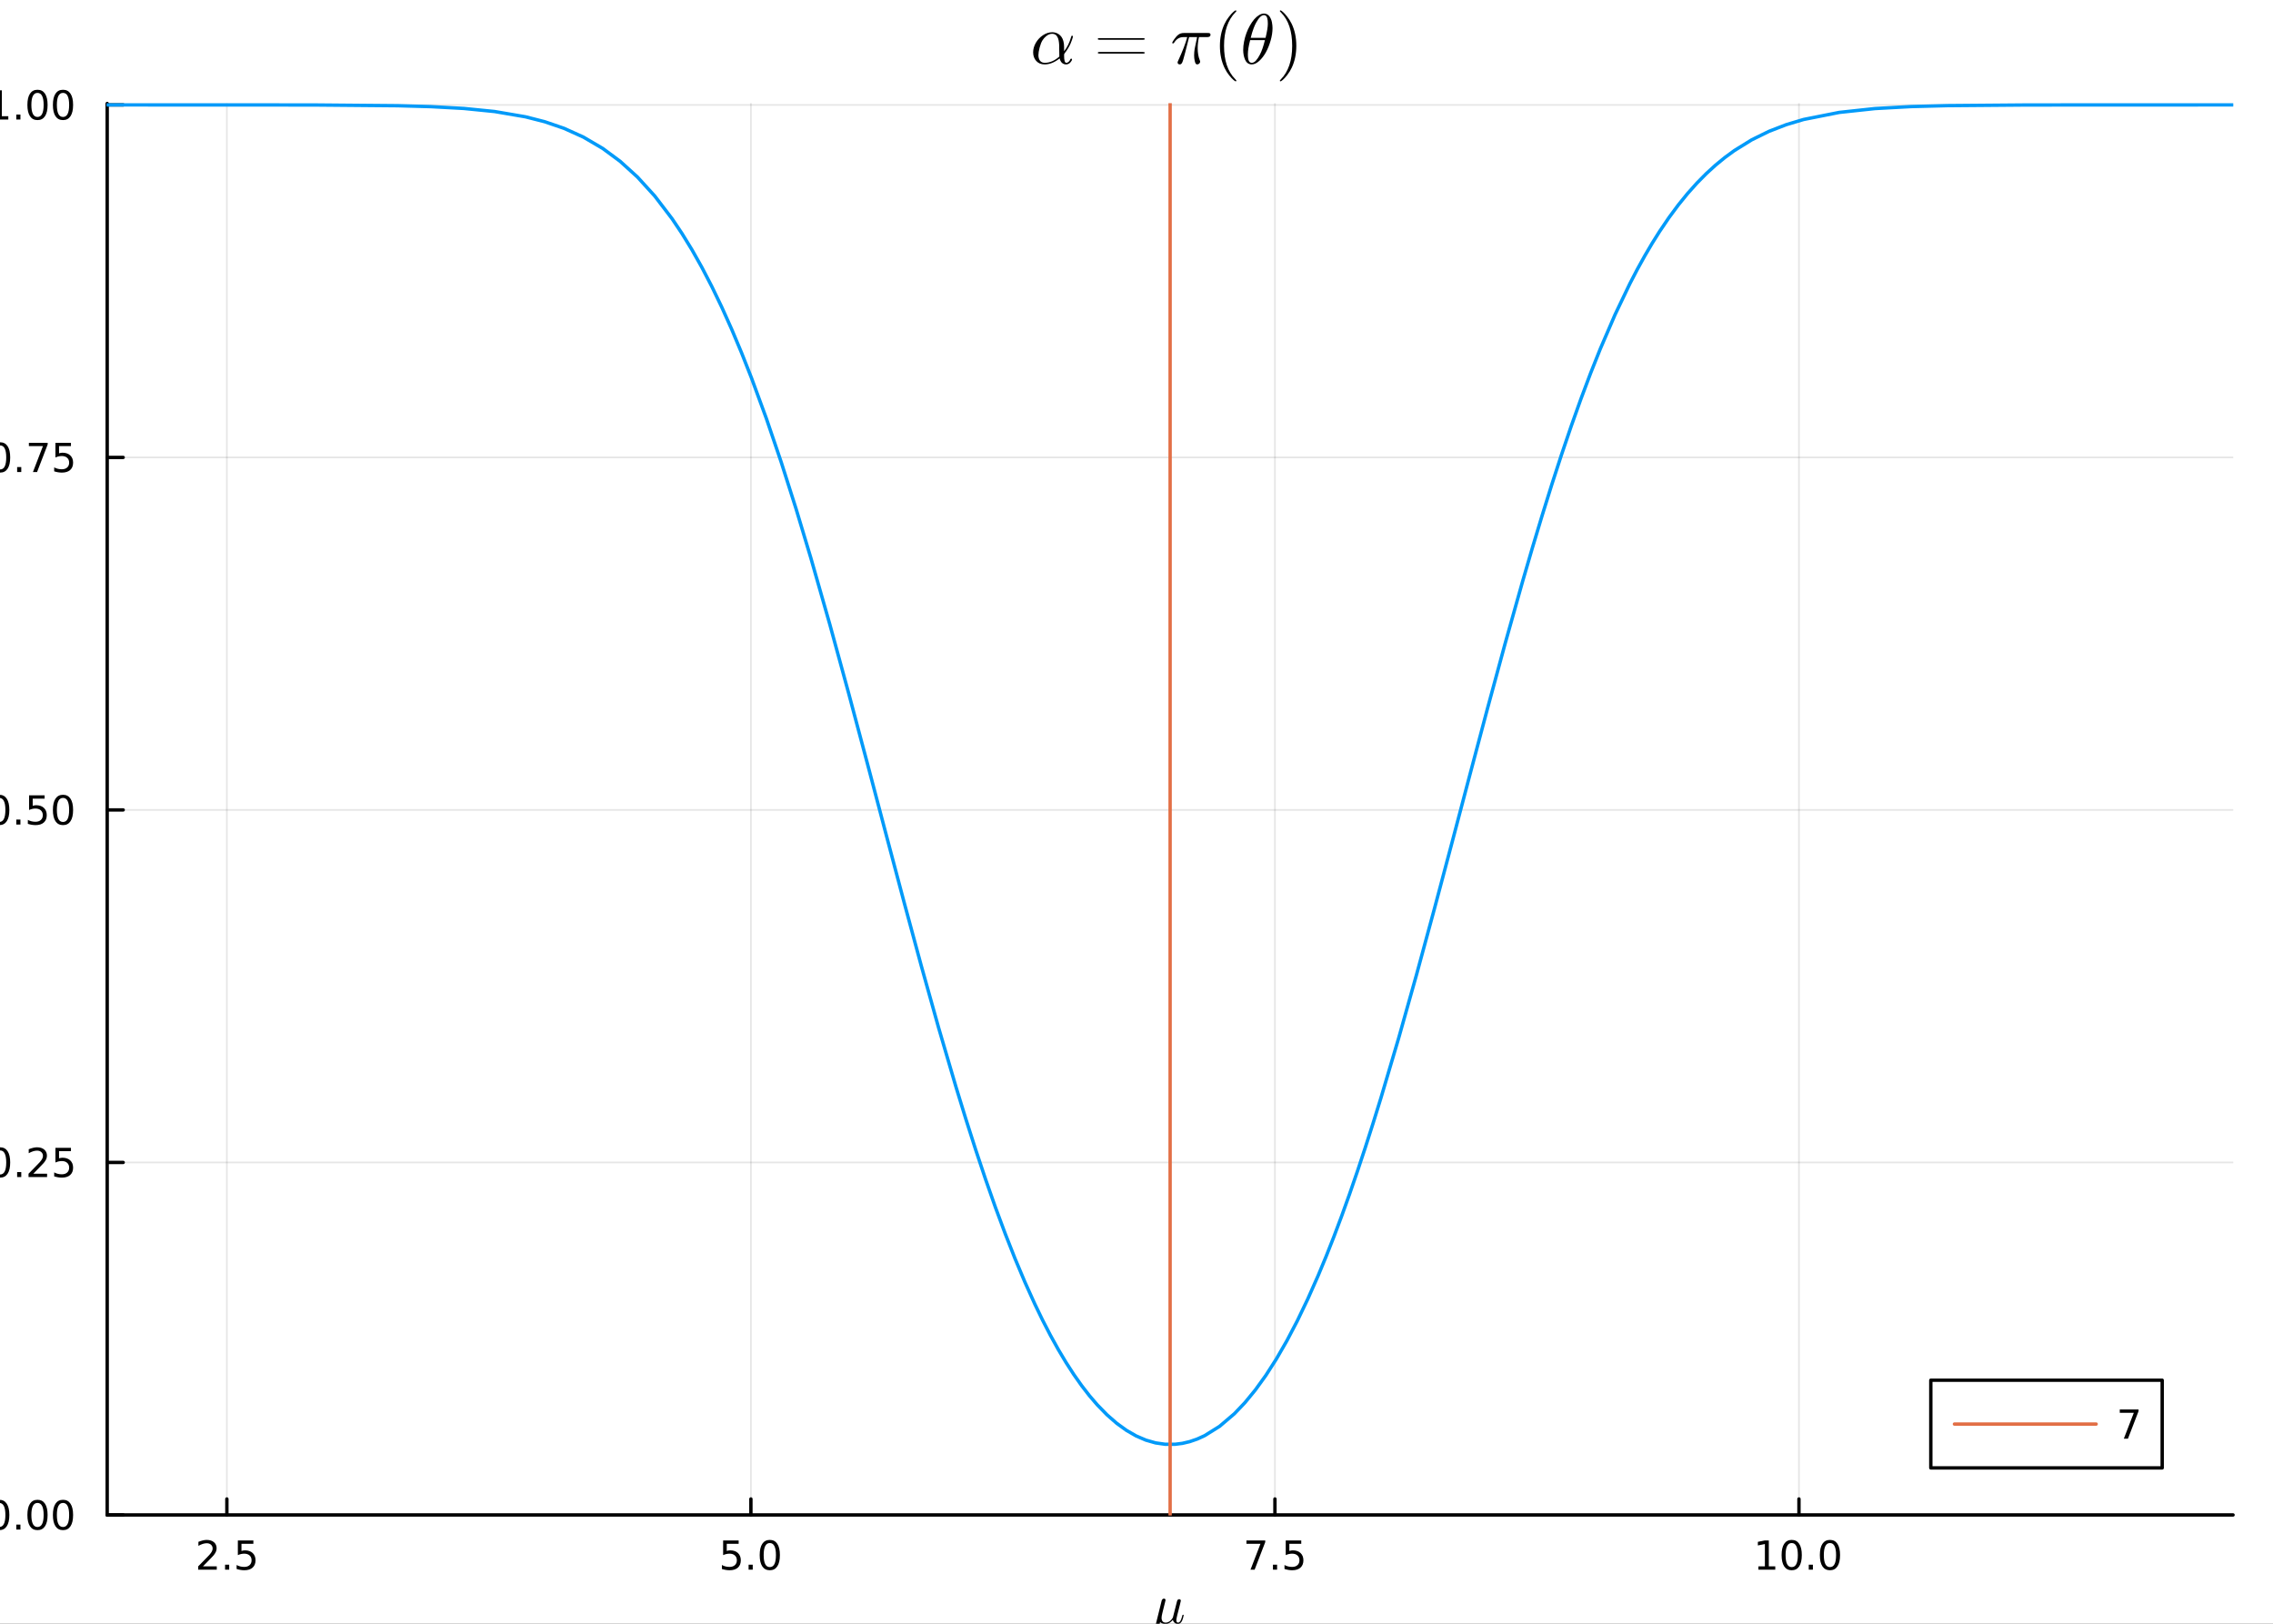 <?xml version="1.0" encoding="utf-8"?>
<svg xmlns="http://www.w3.org/2000/svg" xmlns:xlink="http://www.w3.org/1999/xlink" width="672" height="480" viewBox="0 0 2688 1920">
<rect x="0" y="0" width="2688" height="1920" fill="#333333" stroke="none"/>
<defs>
  <clipPath id="clip580">
    <rect x="0" y="0" width="2688" height="1920"/>
  </clipPath>
</defs>
<path clip-path="url(#clip580)" d="M0 1920 L2688 1920 L2688 0 L0 0  Z" fill="#ffffff" fill-rule="evenodd" fill-opacity="1"/>
<defs>
  <clipPath id="clip581">
    <rect x="537" y="0" width="1883" height="1883"/>
  </clipPath>
</defs>
<path clip-path="url(#clip580)" d="M126.77 1791.36 L2640.76 1791.36 L2640.76 122.38 L126.77 122.38  Z" fill="#ffffff" fill-rule="evenodd" fill-opacity="1"/>
<defs>
  <clipPath id="clip582">
    <rect x="126" y="122" width="2515" height="1670"/>
  </clipPath>
</defs>
<polyline clip-path="url(#clip582)" style="stroke:#000000; stroke-linecap:round; stroke-linejoin:round; stroke-width:2; stroke-opacity:0.1; fill:none" points="268.293,1791.36 268.293,122.38 "/>
<polyline clip-path="url(#clip582)" style="stroke:#000000; stroke-linecap:round; stroke-linejoin:round; stroke-width:2; stroke-opacity:0.1; fill:none" points="887.998,1791.36 887.998,122.38 "/>
<polyline clip-path="url(#clip582)" style="stroke:#000000; stroke-linecap:round; stroke-linejoin:round; stroke-width:2; stroke-opacity:0.1; fill:none" points="1507.7,1791.36 1507.7,122.38 "/>
<polyline clip-path="url(#clip582)" style="stroke:#000000; stroke-linecap:round; stroke-linejoin:round; stroke-width:2; stroke-opacity:0.1; fill:none" points="2127.41,1791.36 2127.41,122.38 "/>
<polyline clip-path="url(#clip582)" style="stroke:#000000; stroke-linecap:round; stroke-linejoin:round; stroke-width:2; stroke-opacity:0.1; fill:none" points="126.77,1791.36 2640.76,1791.36 "/>
<polyline clip-path="url(#clip582)" style="stroke:#000000; stroke-linecap:round; stroke-linejoin:round; stroke-width:2; stroke-opacity:0.1; fill:none" points="126.77,1374.53 2640.76,1374.53 "/>
<polyline clip-path="url(#clip582)" style="stroke:#000000; stroke-linecap:round; stroke-linejoin:round; stroke-width:2; stroke-opacity:0.1; fill:none" points="126.77,957.703 2640.76,957.703 "/>
<polyline clip-path="url(#clip582)" style="stroke:#000000; stroke-linecap:round; stroke-linejoin:round; stroke-width:2; stroke-opacity:0.1; fill:none" points="126.77,540.875 2640.76,540.875 "/>
<polyline clip-path="url(#clip582)" style="stroke:#000000; stroke-linecap:round; stroke-linejoin:round; stroke-width:2; stroke-opacity:0.1; fill:none" points="126.77,124.047 2640.76,124.047 "/>
<polyline clip-path="url(#clip580)" style="stroke:#000000; stroke-linecap:round; stroke-linejoin:round; stroke-width:4; stroke-opacity:1; fill:none" points="126.77,1791.36 2640.76,1791.36 "/>
<polyline clip-path="url(#clip580)" style="stroke:#000000; stroke-linecap:round; stroke-linejoin:round; stroke-width:4; stroke-opacity:1; fill:none" points="268.293,1791.36 268.293,1772.46 "/>
<polyline clip-path="url(#clip580)" style="stroke:#000000; stroke-linecap:round; stroke-linejoin:round; stroke-width:4; stroke-opacity:1; fill:none" points="887.998,1791.36 887.998,1772.46 "/>
<polyline clip-path="url(#clip580)" style="stroke:#000000; stroke-linecap:round; stroke-linejoin:round; stroke-width:4; stroke-opacity:1; fill:none" points="1507.7,1791.36 1507.7,1772.46 "/>
<polyline clip-path="url(#clip580)" style="stroke:#000000; stroke-linecap:round; stroke-linejoin:round; stroke-width:4; stroke-opacity:1; fill:none" points="2127.41,1791.36 2127.41,1772.46 "/>
<path clip-path="url(#clip580)" d="M240.029 1852.13 L256.348 1852.13 L256.348 1856.06 L234.404 1856.06 L234.404 1852.13 Q237.066 1849.37 241.649 1844.74 Q246.256 1840.09 247.436 1838.75 Q249.682 1836.23 250.561 1834.49 Q251.464 1832.73 251.464 1831.04 Q251.464 1828.29 249.519 1826.55 Q247.598 1824.81 244.496 1824.81 Q242.297 1824.81 239.844 1825.58 Q237.413 1826.34 234.635 1827.89 L234.635 1823.17 Q237.459 1822.04 239.913 1821.46 Q242.367 1820.88 244.404 1820.88 Q249.774 1820.88 252.969 1823.56 Q256.163 1826.25 256.163 1830.74 Q256.163 1832.87 255.353 1834.79 Q254.566 1836.69 252.459 1839.28 Q251.881 1839.95 248.779 1843.17 Q245.677 1846.36 240.029 1852.13 Z" fill="#000000" fill-rule="nonzero" fill-opacity="1" /><path clip-path="url(#clip580)" d="M266.163 1850.18 L271.047 1850.18 L271.047 1856.06 L266.163 1856.06 L266.163 1850.18 Z" fill="#000000" fill-rule="nonzero" fill-opacity="1" /><path clip-path="url(#clip580)" d="M281.279 1821.5 L299.635 1821.5 L299.635 1825.44 L285.561 1825.44 L285.561 1833.91 Q286.579 1833.56 287.598 1833.4 Q288.616 1833.22 289.635 1833.22 Q295.422 1833.22 298.802 1836.39 Q302.181 1839.56 302.181 1844.98 Q302.181 1850.55 298.709 1853.66 Q295.237 1856.74 288.917 1856.74 Q286.741 1856.74 284.473 1856.36 Q282.228 1855.99 279.82 1855.25 L279.82 1850.55 Q281.904 1851.69 284.126 1852.24 Q286.348 1852.8 288.825 1852.8 Q292.829 1852.8 295.167 1850.69 Q297.505 1848.59 297.505 1844.98 Q297.505 1841.36 295.167 1839.26 Q292.829 1837.15 288.825 1837.15 Q286.95 1837.15 285.075 1837.57 Q283.223 1837.99 281.279 1838.86 L281.279 1821.5 Z" fill="#000000" fill-rule="nonzero" fill-opacity="1" /><path clip-path="url(#clip580)" d="M855.163 1821.5 L873.519 1821.5 L873.519 1825.44 L859.445 1825.44 L859.445 1833.91 Q860.464 1833.56 861.482 1833.4 Q862.501 1833.22 863.519 1833.22 Q869.306 1833.22 872.686 1836.39 Q876.066 1839.56 876.066 1844.98 Q876.066 1850.55 872.593 1853.66 Q869.121 1856.74 862.802 1856.74 Q860.626 1856.74 858.357 1856.36 Q856.112 1855.99 853.705 1855.25 L853.705 1850.55 Q855.788 1851.69 858.01 1852.24 Q860.232 1852.8 862.709 1852.8 Q866.714 1852.8 869.052 1850.69 Q871.39 1848.59 871.39 1844.98 Q871.39 1841.36 869.052 1839.26 Q866.714 1837.15 862.709 1837.15 Q860.834 1837.15 858.959 1837.57 Q857.107 1837.99 855.163 1838.86 L855.163 1821.5 Z" fill="#000000" fill-rule="nonzero" fill-opacity="1" /><path clip-path="url(#clip580)" d="M885.278 1850.18 L890.163 1850.18 L890.163 1856.06 L885.278 1856.06 L885.278 1850.18 Z" fill="#000000" fill-rule="nonzero" fill-opacity="1" /><path clip-path="url(#clip580)" d="M910.348 1824.58 Q906.737 1824.58 904.908 1828.15 Q903.102 1831.69 903.102 1838.82 Q903.102 1845.93 904.908 1849.49 Q906.737 1853.03 910.348 1853.03 Q913.982 1853.03 915.788 1849.49 Q917.616 1845.93 917.616 1838.82 Q917.616 1831.69 915.788 1828.15 Q913.982 1824.58 910.348 1824.58 M910.348 1820.88 Q916.158 1820.88 919.213 1825.49 Q922.292 1830.07 922.292 1838.82 Q922.292 1847.55 919.213 1852.15 Q916.158 1856.74 910.348 1856.74 Q904.538 1856.74 901.459 1852.15 Q898.403 1847.55 898.403 1838.82 Q898.403 1830.07 901.459 1825.49 Q904.538 1820.88 910.348 1820.88 Z" fill="#000000" fill-rule="nonzero" fill-opacity="1" /><path clip-path="url(#clip580)" d="M1474.02 1821.5 L1496.25 1821.5 L1496.25 1823.49 L1483.7 1856.06 L1478.82 1856.06 L1490.62 1825.44 L1474.02 1825.44 L1474.02 1821.5 Z" fill="#000000" fill-rule="nonzero" fill-opacity="1" /><path clip-path="url(#clip580)" d="M1505.37 1850.18 L1510.25 1850.18 L1510.25 1856.06 L1505.37 1856.06 L1505.37 1850.18 Z" fill="#000000" fill-rule="nonzero" fill-opacity="1" /><path clip-path="url(#clip580)" d="M1520.48 1821.5 L1538.84 1821.5 L1538.84 1825.44 L1524.76 1825.44 L1524.76 1833.91 Q1525.78 1833.56 1526.8 1833.4 Q1527.82 1833.22 1528.84 1833.22 Q1534.63 1833.22 1538 1836.39 Q1541.38 1839.56 1541.38 1844.98 Q1541.38 1850.55 1537.91 1853.66 Q1534.44 1856.74 1528.12 1856.74 Q1525.94 1856.74 1523.68 1856.36 Q1521.43 1855.99 1519.02 1855.25 L1519.02 1850.55 Q1521.11 1851.69 1523.33 1852.24 Q1525.55 1852.8 1528.03 1852.8 Q1532.03 1852.8 1534.37 1850.69 Q1536.71 1848.59 1536.71 1844.98 Q1536.71 1841.36 1534.37 1839.26 Q1532.03 1837.15 1528.03 1837.15 Q1526.15 1837.15 1524.28 1837.57 Q1522.43 1837.99 1520.48 1838.86 L1520.48 1821.5 Z" fill="#000000" fill-rule="nonzero" fill-opacity="1" /><path clip-path="url(#clip580)" d="M2079.48 1852.13 L2087.12 1852.13 L2087.12 1825.76 L2078.81 1827.43 L2078.81 1823.17 L2087.07 1821.5 L2091.75 1821.5 L2091.75 1852.13 L2099.39 1852.13 L2099.39 1856.06 L2079.48 1856.06 L2079.48 1852.13 Z" fill="#000000" fill-rule="nonzero" fill-opacity="1" /><path clip-path="url(#clip580)" d="M2118.83 1824.58 Q2115.22 1824.58 2113.39 1828.15 Q2111.59 1831.69 2111.59 1838.82 Q2111.59 1845.93 2113.39 1849.49 Q2115.22 1853.03 2118.83 1853.03 Q2122.47 1853.03 2124.27 1849.49 Q2126.1 1845.93 2126.1 1838.82 Q2126.1 1831.69 2124.27 1828.15 Q2122.47 1824.58 2118.83 1824.58 M2118.83 1820.88 Q2124.64 1820.88 2127.7 1825.49 Q2130.78 1830.07 2130.78 1838.82 Q2130.78 1847.55 2127.7 1852.15 Q2124.64 1856.74 2118.83 1856.74 Q2113.02 1856.74 2109.94 1852.15 Q2106.89 1847.55 2106.89 1838.82 Q2106.89 1830.07 2109.94 1825.49 Q2113.02 1820.88 2118.83 1820.88 Z" fill="#000000" fill-rule="nonzero" fill-opacity="1" /><path clip-path="url(#clip580)" d="M2139 1850.18 L2143.88 1850.18 L2143.88 1856.06 L2139 1856.06 L2139 1850.18 Z" fill="#000000" fill-rule="nonzero" fill-opacity="1" /><path clip-path="url(#clip580)" d="M2164.06 1824.58 Q2160.45 1824.58 2158.63 1828.15 Q2156.82 1831.69 2156.82 1838.82 Q2156.82 1845.93 2158.63 1849.49 Q2160.45 1853.03 2164.06 1853.03 Q2167.7 1853.03 2169.5 1849.49 Q2171.33 1845.93 2171.33 1838.82 Q2171.33 1831.69 2169.5 1828.15 Q2167.7 1824.58 2164.06 1824.58 M2164.06 1820.88 Q2169.88 1820.88 2172.93 1825.49 Q2176.01 1830.07 2176.01 1838.82 Q2176.01 1847.55 2172.93 1852.15 Q2169.88 1856.74 2164.06 1856.74 Q2158.25 1856.74 2155.18 1852.15 Q2152.12 1847.55 2152.12 1838.82 Q2152.12 1830.07 2155.18 1825.49 Q2158.25 1820.88 2164.06 1820.88 Z" fill="#000000" fill-rule="nonzero" fill-opacity="1" /><path clip-path="url(#clip580)" d="M1399.83 1909.98 Q1398.99 1914.14 1397.87 1916.52 Q1396.06 1920.16 1392.97 1920.16 Q1390.78 1920.16 1389.11 1918.84 Q1387.46 1917.52 1387.04 1915.33 Q1386.21 1916.33 1385.6 1916.9 Q1385.02 1917.48 1383.86 1918.39 Q1382.73 1919.26 1381.31 1919.71 Q1379.89 1920.16 1378.28 1920.16 Q1374.36 1920.16 1371.88 1918.1 Q1368.53 1931.59 1368.24 1932.27 Q1367.3 1933.65 1365.95 1933.65 Q1365.11 1933.65 1364.6 1933.14 Q1364.08 1932.65 1364.08 1931.88 Q1364.11 1931.62 1364.31 1930.82 L1373.78 1892.65 Q1374.03 1891.62 1374.68 1891.04 Q1375.35 1890.43 1375.74 1890.37 Q1376.13 1890.27 1376.42 1890.27 Q1377.29 1890.27 1377.8 1890.75 Q1378.35 1891.2 1378.35 1892.04 Q1378.35 1892.17 1378.16 1892.91 Q1377.99 1893.62 1377.74 1894.71 Q1377.48 1895.78 1377.35 1896.26 L1374.58 1907.34 Q1373.65 1911.14 1373.65 1912.94 Q1373.65 1915.68 1374.87 1917.19 Q1376.13 1918.68 1378.54 1918.68 Q1380.06 1918.68 1381.47 1918.06 Q1382.89 1917.42 1383.86 1916.55 Q1384.82 1915.68 1385.6 1914.75 Q1386.37 1913.78 1386.72 1913.17 Q1387.08 1912.52 1387.11 1912.36 L1388.82 1905.63 L1391.94 1893.3 Q1392.13 1892.52 1392.49 1892.01 Q1392.87 1891.46 1393.32 1891.27 Q1393.78 1891.08 1394.03 1891.04 Q1394.29 1890.98 1394.52 1890.98 Q1395.32 1890.98 1395.87 1891.46 Q1396.42 1891.95 1396.42 1892.78 Q1396.42 1892.94 1396.22 1893.72 Q1396.06 1894.46 1395.8 1895.55 Q1395.55 1896.62 1395.42 1897.19 Q1394.39 1901.25 1394.29 1901.67 L1392.46 1908.79 Q1392.36 1909.21 1392.04 1910.56 Q1391.75 1911.91 1391.59 1912.62 Q1391.42 1913.3 1391.26 1914.23 Q1391.13 1915.13 1391.13 1915.65 Q1391.13 1918.68 1393.13 1918.68 Q1393.9 1918.68 1394.58 1918.23 Q1395.26 1917.74 1395.71 1917.07 Q1396.19 1916.39 1396.64 1915.23 Q1397.13 1914.04 1397.41 1913.07 Q1397.7 1912.07 1398.12 1910.53 Q1398.28 1909.79 1398.45 1909.56 Q1398.61 1909.34 1399.06 1909.34 Q1399.83 1909.34 1399.83 1909.98 Z" fill="#000000" fill-rule="nonzero" fill-opacity="1" /><polyline clip-path="url(#clip580)" style="stroke:#000000; stroke-linecap:round; stroke-linejoin:round; stroke-width:4; stroke-opacity:1; fill:none" points="126.77,1791.36 126.77,122.38 "/>
<polyline clip-path="url(#clip580)" style="stroke:#000000; stroke-linecap:round; stroke-linejoin:round; stroke-width:4; stroke-opacity:1; fill:none" points="126.77,1791.36 145.668,1791.36 "/>
<polyline clip-path="url(#clip580)" style="stroke:#000000; stroke-linecap:round; stroke-linejoin:round; stroke-width:4; stroke-opacity:1; fill:none" points="126.77,1374.53 145.668,1374.53 "/>
<polyline clip-path="url(#clip580)" style="stroke:#000000; stroke-linecap:round; stroke-linejoin:round; stroke-width:4; stroke-opacity:1; fill:none" points="126.77,957.703 145.668,957.703 "/>
<polyline clip-path="url(#clip580)" style="stroke:#000000; stroke-linecap:round; stroke-linejoin:round; stroke-width:4; stroke-opacity:1; fill:none" points="126.77,540.875 145.668,540.875 "/>
<polyline clip-path="url(#clip580)" style="stroke:#000000; stroke-linecap:round; stroke-linejoin:round; stroke-width:4; stroke-opacity:1; fill:none" points="126.77,124.047 145.668,124.047 "/>
<path clip-path="url(#clip580)" d="M-0.887 1777.16 Q-4.498 1777.16 -6.327 1780.72 Q-8.133 1784.26 -8.133 1791.39 Q-8.133 1798.5 -6.327 1802.07 Q-4.498 1805.61 -0.887 1805.61 Q2.747 1805.61 4.552 1802.07 Q6.381 1798.5 6.381 1791.39 Q6.381 1784.26 4.552 1780.72 Q2.747 1777.16 -0.887 1777.16 M-0.887 1773.45 Q4.923 1773.45 7.978 1778.06 Q11.057 1782.64 11.057 1791.39 Q11.057 1800.12 7.978 1804.73 Q4.923 1809.31 -0.887 1809.31 Q-6.697 1809.31 -9.776 1804.73 Q-12.832 1800.12 -12.832 1791.39 Q-12.832 1782.64 -9.776 1778.06 Q-6.697 1773.45 -0.887 1773.45 Z" fill="#000000" fill-rule="nonzero" fill-opacity="1" /><path clip-path="url(#clip580)" d="M19.275 1802.76 L24.159 1802.76 L24.159 1808.64 L19.275 1808.64 L19.275 1802.76 Z" fill="#000000" fill-rule="nonzero" fill-opacity="1" /><path clip-path="url(#clip580)" d="M44.344 1777.16 Q40.733 1777.16 38.904 1780.72 Q37.099 1784.26 37.099 1791.39 Q37.099 1798.5 38.904 1802.07 Q40.733 1805.61 44.344 1805.61 Q47.978 1805.61 49.784 1802.07 Q51.612 1798.5 51.612 1791.39 Q51.612 1784.26 49.784 1780.72 Q47.978 1777.16 44.344 1777.16 M44.344 1773.45 Q50.154 1773.45 53.21 1778.06 Q56.288 1782.64 56.288 1791.39 Q56.288 1800.12 53.21 1804.73 Q50.154 1809.31 44.344 1809.31 Q38.534 1809.31 35.455 1804.73 Q32.4 1800.12 32.4 1791.39 Q32.4 1782.64 35.455 1778.06 Q38.534 1773.45 44.344 1773.45 Z" fill="#000000" fill-rule="nonzero" fill-opacity="1" /><path clip-path="url(#clip580)" d="M74.506 1777.16 Q70.895 1777.16 69.066 1780.72 Q67.26 1784.26 67.26 1791.39 Q67.26 1798.5 69.066 1802.07 Q70.895 1805.61 74.506 1805.61 Q78.14 1805.61 79.946 1802.07 Q81.774 1798.5 81.774 1791.39 Q81.774 1784.26 79.946 1780.72 Q78.14 1777.16 74.506 1777.16 M74.506 1773.45 Q80.316 1773.45 83.371 1778.06 Q86.45 1782.64 86.45 1791.39 Q86.45 1800.12 83.371 1804.73 Q80.316 1809.31 74.506 1809.31 Q68.696 1809.31 65.617 1804.73 Q62.561 1800.12 62.561 1791.39 Q62.561 1782.64 65.617 1778.06 Q68.696 1773.45 74.506 1773.45 Z" fill="#000000" fill-rule="nonzero" fill-opacity="1" /><path clip-path="url(#clip580)" d="M0.108 1360.33 Q-3.503 1360.33 -5.332 1363.9 Q-7.137 1367.44 -7.137 1374.57 Q-7.137 1381.67 -5.332 1385.24 Q-3.503 1388.78 0.108 1388.78 Q3.742 1388.78 5.548 1385.24 Q7.377 1381.67 7.377 1374.57 Q7.377 1367.44 5.548 1363.9 Q3.742 1360.33 0.108 1360.33 M0.108 1356.63 Q5.918 1356.63 8.974 1361.23 Q12.052 1365.82 12.052 1374.57 Q12.052 1383.29 8.974 1387.9 Q5.918 1392.48 0.108 1392.48 Q-5.702 1392.48 -8.781 1387.9 Q-11.836 1383.29 -11.836 1374.57 Q-11.836 1365.82 -8.781 1361.23 Q-5.702 1356.63 0.108 1356.63 Z" fill="#000000" fill-rule="nonzero" fill-opacity="1" /><path clip-path="url(#clip580)" d="M20.27 1385.93 L25.154 1385.93 L25.154 1391.81 L20.27 1391.81 L20.27 1385.93 Z" fill="#000000" fill-rule="nonzero" fill-opacity="1" /><path clip-path="url(#clip580)" d="M39.367 1387.88 L55.686 1387.88 L55.686 1391.81 L33.742 1391.81 L33.742 1387.88 Q36.404 1385.12 40.987 1380.49 Q45.594 1375.84 46.774 1374.5 Q49.02 1371.97 49.899 1370.24 Q50.802 1368.48 50.802 1366.79 Q50.802 1364.03 48.858 1362.3 Q46.937 1360.56 43.835 1360.56 Q41.636 1360.56 39.182 1361.33 Q36.751 1362.09 33.974 1363.64 L33.974 1358.92 Q36.798 1357.78 39.251 1357.21 Q41.705 1356.63 43.742 1356.63 Q49.112 1356.63 52.307 1359.31 Q55.501 1362 55.501 1366.49 Q55.501 1368.62 54.691 1370.54 Q53.904 1372.44 51.798 1375.03 Q51.219 1375.7 48.117 1378.92 Q45.015 1382.11 39.367 1387.88 Z" fill="#000000" fill-rule="nonzero" fill-opacity="1" /><path clip-path="url(#clip580)" d="M65.547 1357.25 L83.904 1357.25 L83.904 1361.19 L69.83 1361.19 L69.83 1369.66 Q70.848 1369.31 71.867 1369.15 Q72.885 1368.96 73.904 1368.96 Q79.691 1368.96 83.07 1372.14 Q86.45 1375.31 86.45 1380.72 Q86.45 1386.3 82.978 1389.4 Q79.506 1392.48 73.186 1392.48 Q71.01 1392.48 68.742 1392.11 Q66.497 1391.74 64.089 1391 L64.089 1386.3 Q66.172 1387.44 68.395 1387.99 Q70.617 1388.55 73.094 1388.55 Q77.098 1388.55 79.436 1386.44 Q81.774 1384.33 81.774 1380.72 Q81.774 1377.11 79.436 1375.01 Q77.098 1372.9 73.094 1372.9 Q71.219 1372.9 69.344 1373.32 Q67.492 1373.73 65.547 1374.61 L65.547 1357.25 Z" fill="#000000" fill-rule="nonzero" fill-opacity="1" /><path clip-path="url(#clip580)" d="M-0.887 943.502 Q-4.498 943.502 -6.327 947.067 Q-8.133 950.609 -8.133 957.738 Q-8.133 964.845 -6.327 968.409 Q-4.498 971.951 -0.887 971.951 Q2.747 971.951 4.552 968.409 Q6.381 964.845 6.381 957.738 Q6.381 950.609 4.552 947.067 Q2.747 943.502 -0.887 943.502 M-0.887 939.798 Q4.923 939.798 7.978 944.405 Q11.057 948.988 11.057 957.738 Q11.057 966.465 7.978 971.071 Q4.923 975.655 -0.887 975.655 Q-6.697 975.655 -9.776 971.071 Q-12.832 966.465 -12.832 957.738 Q-12.832 948.988 -9.776 944.405 Q-6.697 939.798 -0.887 939.798 Z" fill="#000000" fill-rule="nonzero" fill-opacity="1" /><path clip-path="url(#clip580)" d="M19.275 969.104 L24.159 969.104 L24.159 974.983 L19.275 974.983 L19.275 969.104 Z" fill="#000000" fill-rule="nonzero" fill-opacity="1" /><path clip-path="url(#clip580)" d="M34.39 940.423 L52.747 940.423 L52.747 944.359 L38.673 944.359 L38.673 952.831 Q39.691 952.484 40.71 952.321 Q41.728 952.136 42.747 952.136 Q48.534 952.136 51.913 955.308 Q55.293 958.479 55.293 963.895 Q55.293 969.474 51.821 972.576 Q48.349 975.655 42.029 975.655 Q39.853 975.655 37.585 975.284 Q35.339 974.914 32.932 974.173 L32.932 969.474 Q35.015 970.608 37.237 971.164 Q39.46 971.72 41.937 971.72 Q45.941 971.72 48.279 969.613 Q50.617 967.507 50.617 963.895 Q50.617 960.284 48.279 958.178 Q45.941 956.071 41.937 956.071 Q40.062 956.071 38.187 956.488 Q36.335 956.905 34.39 957.784 L34.39 940.423 Z" fill="#000000" fill-rule="nonzero" fill-opacity="1" /><path clip-path="url(#clip580)" d="M74.506 943.502 Q70.895 943.502 69.066 947.067 Q67.26 950.609 67.26 957.738 Q67.26 964.845 69.066 968.409 Q70.895 971.951 74.506 971.951 Q78.14 971.951 79.946 968.409 Q81.774 964.845 81.774 957.738 Q81.774 950.609 79.946 947.067 Q78.14 943.502 74.506 943.502 M74.506 939.798 Q80.316 939.798 83.371 944.405 Q86.45 948.988 86.45 957.738 Q86.45 966.465 83.371 971.071 Q80.316 975.655 74.506 975.655 Q68.696 975.655 65.617 971.071 Q62.561 966.465 62.561 957.738 Q62.561 948.988 65.617 944.405 Q68.696 939.798 74.506 939.798 Z" fill="#000000" fill-rule="nonzero" fill-opacity="1" /><path clip-path="url(#clip580)" d="M0.108 526.674 Q-3.503 526.674 -5.332 530.239 Q-7.137 533.78 -7.137 540.91 Q-7.137 548.016 -5.332 551.581 Q-3.503 555.123 0.108 555.123 Q3.742 555.123 5.548 551.581 Q7.377 548.016 7.377 540.91 Q7.377 533.78 5.548 530.239 Q3.742 526.674 0.108 526.674 M0.108 522.97 Q5.918 522.97 8.974 527.577 Q12.052 532.16 12.052 540.91 Q12.052 549.637 8.974 554.243 Q5.918 558.826 0.108 558.826 Q-5.702 558.826 -8.781 554.243 Q-11.836 549.637 -11.836 540.91 Q-11.836 532.16 -8.781 527.577 Q-5.702 522.97 0.108 522.97 Z" fill="#000000" fill-rule="nonzero" fill-opacity="1" /><path clip-path="url(#clip580)" d="M20.27 552.276 L25.154 552.276 L25.154 558.155 L20.27 558.155 L20.27 552.276 Z" fill="#000000" fill-rule="nonzero" fill-opacity="1" /><path clip-path="url(#clip580)" d="M34.159 523.595 L56.381 523.595 L56.381 525.586 L43.835 558.155 L38.95 558.155 L50.756 527.53 L34.159 527.53 L34.159 523.595 Z" fill="#000000" fill-rule="nonzero" fill-opacity="1" /><path clip-path="url(#clip580)" d="M65.547 523.595 L83.904 523.595 L83.904 527.53 L69.83 527.53 L69.83 536.003 Q70.848 535.655 71.867 535.493 Q72.885 535.308 73.904 535.308 Q79.691 535.308 83.07 538.479 Q86.45 541.651 86.45 547.067 Q86.45 552.646 82.978 555.748 Q79.506 558.826 73.186 558.826 Q71.01 558.826 68.742 558.456 Q66.497 558.086 64.089 557.345 L64.089 552.646 Q66.172 553.78 68.395 554.336 Q70.617 554.891 73.094 554.891 Q77.098 554.891 79.436 552.785 Q81.774 550.678 81.774 547.067 Q81.774 543.456 79.436 541.35 Q77.098 539.243 73.094 539.243 Q71.219 539.243 69.344 539.66 Q67.492 540.077 65.547 540.956 L65.547 523.595 Z" fill="#000000" fill-rule="nonzero" fill-opacity="1" /><path clip-path="url(#clip580)" d="M-10.077 137.392 L-2.438 137.392 L-2.438 111.026 L-10.748 112.693 L-10.748 108.434 L-2.485 106.767 L2.191 106.767 L2.191 137.392 L9.83 137.392 L9.83 141.327 L-10.077 141.327 L-10.077 137.392 Z" fill="#000000" fill-rule="nonzero" fill-opacity="1" /><path clip-path="url(#clip580)" d="M19.275 135.447 L24.159 135.447 L24.159 141.327 L19.275 141.327 L19.275 135.447 Z" fill="#000000" fill-rule="nonzero" fill-opacity="1" /><path clip-path="url(#clip580)" d="M44.344 109.846 Q40.733 109.846 38.904 113.41 Q37.099 116.952 37.099 124.082 Q37.099 131.188 38.904 134.753 Q40.733 138.295 44.344 138.295 Q47.978 138.295 49.784 134.753 Q51.612 131.188 51.612 124.082 Q51.612 116.952 49.784 113.41 Q47.978 109.846 44.344 109.846 M44.344 106.142 Q50.154 106.142 53.21 110.748 Q56.288 115.332 56.288 124.082 Q56.288 132.808 53.21 137.415 Q50.154 141.998 44.344 141.998 Q38.534 141.998 35.455 137.415 Q32.4 132.808 32.4 124.082 Q32.4 115.332 35.455 110.748 Q38.534 106.142 44.344 106.142 Z" fill="#000000" fill-rule="nonzero" fill-opacity="1" /><path clip-path="url(#clip580)" d="M74.506 109.846 Q70.895 109.846 69.066 113.41 Q67.26 116.952 67.26 124.082 Q67.26 131.188 69.066 134.753 Q70.895 138.295 74.506 138.295 Q78.14 138.295 79.946 134.753 Q81.774 131.188 81.774 124.082 Q81.774 116.952 79.946 113.41 Q78.14 109.846 74.506 109.846 M74.506 106.142 Q80.316 106.142 83.371 110.748 Q86.45 115.332 86.45 124.082 Q86.45 132.808 83.371 137.415 Q80.316 141.998 74.506 141.998 Q68.696 141.998 65.617 137.415 Q62.561 132.808 62.561 124.082 Q62.561 115.332 65.617 110.748 Q68.696 106.142 74.506 106.142 Z" fill="#000000" fill-rule="nonzero" fill-opacity="1" /><path clip-path="url(#clip580)" d="M-92.843 940.759 Q-92.521 940.823 -91.941 940.952 Q-91.394 941.081 -89.655 941.66 Q-87.916 942.24 -86.144 943.013 Q-84.405 943.754 -81.957 945.203 Q-79.542 946.62 -77.352 948.359 Q-76.772 948.842 -76.418 948.939 Q-76.096 949.003 -75.033 949.003 Q-68.335 949.003 -68.335 946.974 Q-68.335 946.878 -68.335 946.717 Q-68.367 946.523 -68.528 946.04 Q-68.721 945.525 -69.011 945.074 Q-69.333 944.623 -69.977 944.108 Q-70.653 943.593 -71.555 943.271 Q-72.199 942.981 -72.199 942.401 Q-72.199 941.628 -71.555 941.628 Q-70.396 941.628 -68.624 943.238 Q-66.853 944.849 -66.853 947.167 Q-66.853 949.39 -68.302 950.968 Q-69.784 952.514 -72.425 953.158 Q-66.853 960.114 -66.853 967.071 Q-66.853 971.966 -70.041 974.865 Q-73.262 977.763 -78.028 977.763 Q-82.602 977.763 -86.949 975.251 Q-91.297 972.707 -94.002 968.584 Q-96.74 964.43 -96.74 960.018 Q-96.74 958.472 -96.321 956.99 Q-95.935 955.509 -94.936 954.027 Q-93.938 952.546 -92.424 951.451 Q-90.911 950.356 -88.528 949.68 Q-86.144 949.003 -83.149 949.003 L-79.059 949.003 Q-84.437 944.752 -92.135 942.53 Q-93.294 942.208 -93.423 942.015 Q-93.519 941.886 -93.519 941.564 Q-93.519 941.242 -93.326 941.048 Q-93.165 940.823 -93.004 940.791 L-92.843 940.759 M-74.132 953.415 Q-75.259 953.544 -81.507 953.544 Q-82.698 953.544 -83.342 953.544 Q-84.019 953.544 -85.307 953.609 Q-86.595 953.673 -87.4 953.802 Q-88.206 953.899 -89.365 954.124 Q-90.524 954.349 -91.265 954.671 Q-92.006 954.994 -92.843 955.509 Q-93.68 955.992 -94.164 956.636 Q-94.647 957.248 -94.969 958.15 Q-95.291 959.019 -95.291 960.082 Q-95.291 961.402 -94.808 962.787 Q-94.357 964.14 -92.907 965.879 Q-91.49 967.618 -89.236 969.067 Q-86.853 970.581 -82.473 971.741 Q-78.125 972.868 -75.516 972.868 Q-72.231 972.868 -70.267 971.354 Q-68.335 969.84 -68.335 966.942 Q-68.335 960.018 -74.132 953.415 Z" fill="#000000" fill-rule="nonzero" fill-opacity="1" /><path clip-path="url(#clip580)" d="M1268.87 43.078 Q1268.79 43.487 1268.62 44.225 Q1268.46 44.922 1267.72 47.136 Q1266.98 49.349 1266 51.603 Q1265.06 53.817 1263.21 56.932 Q1261.41 60.006 1259.19 62.794 Q1258.58 63.531 1258.46 63.982 Q1258.37 64.392 1258.37 65.745 Q1258.37 74.27 1260.96 74.27 Q1261.08 74.27 1261.28 74.27 Q1261.53 74.23 1262.15 74.025 Q1262.8 73.779 1263.37 73.41 Q1263.95 73 1264.6 72.18 Q1265.26 71.319 1265.67 70.172 Q1266.04 69.352 1266.78 69.352 Q1267.76 69.352 1267.76 70.172 Q1267.76 71.647 1265.71 73.902 Q1263.66 76.156 1260.71 76.156 Q1257.88 76.156 1255.87 74.311 Q1253.91 72.426 1253.09 69.065 Q1244.23 76.156 1235.38 76.156 Q1229.15 76.156 1225.46 72.098 Q1221.77 67.999 1221.77 61.933 Q1221.77 56.112 1224.97 50.579 Q1228.21 45.045 1233.45 41.602 Q1238.74 38.118 1244.36 38.118 Q1246.32 38.118 1248.21 38.651 Q1250.09 39.143 1251.98 40.413 Q1253.87 41.684 1255.26 43.611 Q1256.65 45.537 1257.51 48.57 Q1258.37 51.603 1258.37 55.415 L1258.37 60.621 Q1263.78 53.776 1266.61 43.979 Q1267.02 42.504 1267.27 42.34 Q1267.43 42.217 1267.84 42.217 Q1268.25 42.217 1268.5 42.463 Q1268.79 42.668 1268.83 42.873 L1268.87 43.078 M1252.76 66.892 Q1252.59 65.458 1252.59 57.506 Q1252.59 55.989 1252.59 55.169 Q1252.59 54.309 1252.51 52.669 Q1252.43 51.03 1252.27 50.005 Q1252.14 48.98 1251.86 47.505 Q1251.57 46.029 1251.16 45.086 Q1250.75 44.143 1250.09 43.078 Q1249.48 42.012 1248.66 41.397 Q1247.88 40.782 1246.73 40.372 Q1245.63 39.962 1244.27 39.962 Q1242.59 39.962 1240.83 40.577 Q1239.11 41.151 1236.9 42.996 Q1234.68 44.799 1232.84 47.669 Q1230.91 50.702 1229.44 56.276 Q1228 61.81 1228 65.13 Q1228 69.311 1229.93 71.811 Q1231.85 74.27 1235.54 74.27 Q1244.36 74.27 1252.76 66.892 Z" fill="#000000" fill-rule="nonzero" fill-opacity="1" /><path clip-path="url(#clip580)" d="M1298.24 62.466 Q1298.32 61.441 1299.92 61.441 L1351.36 61.441 Q1353.78 61.441 1353.82 62.384 Q1353.82 63.408 1351.53 63.367 L1300.5 63.367 Q1298.24 63.408 1298.24 62.466 M1298.24 46.07 Q1298.24 45.045 1300 45.086 L1351.28 45.086 Q1353.78 45.086 1353.82 46.07 Q1353.82 47.013 1351.69 47.013 L1299.92 47.013 Q1298.24 47.013 1298.24 46.07 Z" fill="#000000" fill-rule="nonzero" fill-opacity="1" /><path clip-path="url(#clip580)" d="M1431.54 41.028 Q1431.54 43.897 1427.44 43.897 L1417.85 43.897 Q1416.37 50.702 1416.37 57.26 Q1416.37 65.089 1418.79 71.114 Q1419.28 72.303 1419.28 72.959 Q1419.28 74.189 1418.17 75.172 Q1417.11 76.156 1415.84 76.156 Q1414.77 76.156 1414.07 75.336 Q1413.42 74.516 1412.84 71.934 Q1412.15 68.901 1412.15 65.54 Q1412.15 61.523 1412.8 57.67 Q1413.46 53.776 1415.67 43.897 L1406.2 43.897 L1401.49 62.466 Q1399.81 68.737 1399.24 70.663 Q1398.87 71.811 1398.74 72.18 Q1398.62 72.549 1398.25 73.451 Q1397.92 74.311 1397.68 74.639 Q1397.43 74.926 1397.02 75.377 Q1396.61 75.869 1396.12 75.992 Q1395.63 76.156 1395.01 76.156 Q1394.07 76.156 1393.33 75.541 Q1392.6 74.967 1392.6 73.861 Q1392.6 73.123 1393.25 71.852 Q1401.04 55.047 1403.99 43.897 L1399.24 43.897 Q1392.68 43.897 1388.58 50.374 Q1387.92 51.234 1387.55 51.316 Q1387.39 51.358 1387.23 51.358 Q1386.78 51.358 1386.49 51.153 Q1386.24 50.948 1386.24 50.743 L1386.2 50.538 Q1386.2 50.292 1386.82 49.185 Q1387.47 48.037 1388.7 46.275 Q1389.97 44.512 1391.33 42.996 Q1392.64 41.602 1393.91 40.741 Q1395.22 39.84 1396.45 39.512 Q1397.68 39.184 1398.38 39.102 Q1399.07 39.02 1400.06 39.02 L1428.17 39.02 Q1429.24 39.02 1429.81 39.102 Q1430.39 39.143 1430.96 39.635 Q1431.54 40.085 1431.54 41.028 Z" fill="#000000" fill-rule="nonzero" fill-opacity="1" /><path clip-path="url(#clip580)" d="M1442.65 54.227 Q1442.65 40.044 1447.94 28.608 Q1450.19 23.813 1453.35 19.796 Q1456.5 15.779 1458.6 14.016 Q1460.69 12.254 1461.26 12.254 Q1462.08 12.254 1462.12 13.073 Q1462.12 13.483 1461.01 14.508 Q1447.49 28.28 1447.53 54.227 Q1447.53 80.255 1460.69 93.495 Q1462.12 94.929 1462.12 95.38 Q1462.12 96.2 1461.26 96.2 Q1460.69 96.2 1458.68 94.519 Q1456.67 92.839 1453.55 88.986 Q1450.44 85.133 1448.18 80.419 Q1442.65 68.983 1442.65 54.227 Z" fill="#000000" fill-rule="nonzero" fill-opacity="1" /><path clip-path="url(#clip580)" d="M1504.86 33.24 Q1504.86 40.126 1502.64 47.873 Q1500.47 55.579 1497.03 61.81 Q1493.59 67.999 1489.08 72.098 Q1484.57 76.156 1480.26 76.156 Q1477.52 76.156 1475.47 74.639 Q1473.46 73.082 1472.35 70.499 Q1471.25 67.876 1470.71 65.007 Q1470.18 62.097 1470.18 58.941 Q1470.18 54.227 1471.21 49.103 Q1472.23 43.938 1473.95 39.266 Q1475.67 34.552 1478.09 30.289 Q1480.51 25.985 1483.17 22.87 Q1485.88 19.714 1488.91 17.869 Q1491.95 16.025 1494.77 16.025 Q1496.82 16.025 1498.46 16.927 Q1500.14 17.787 1501.21 19.304 Q1502.27 20.779 1503.01 22.542 Q1503.79 24.305 1504.16 26.354 Q1504.53 28.363 1504.69 30.043 Q1504.86 31.683 1504.86 33.24 M1499.32 28.035 Q1499.32 25.944 1499.16 24.387 Q1499 22.788 1498.54 21.189 Q1498.09 19.591 1497.11 18.73 Q1496.17 17.869 1494.69 17.869 Q1490.39 17.869 1485.55 26.682 Q1483.99 29.428 1482.6 33.158 Q1481.21 36.888 1480.71 38.651 Q1480.22 40.413 1479.07 44.758 L1496.62 44.758 Q1499.32 33.568 1499.32 28.035 M1495.88 47.422 L1478.42 47.422 Q1475.71 57.67 1475.71 64.064 Q1475.71 69.639 1476.86 71.975 Q1478.05 74.27 1480.26 74.27 Q1482.81 74.27 1485.18 71.729 Q1487.56 69.147 1489.98 64.474 Q1493.18 58.408 1495.88 47.422 Z" fill="#000000" fill-rule="nonzero" fill-opacity="1" /><path clip-path="url(#clip580)" d="M1513.52 95.38 Q1513.52 94.97 1514.59 93.945 Q1528.11 80.173 1528.11 54.227 Q1528.11 28.198 1515.12 15.041 Q1513.52 13.524 1513.52 13.073 Q1513.52 12.254 1514.34 12.254 Q1514.92 12.254 1516.92 13.934 Q1518.97 15.615 1522.05 19.468 Q1525.16 23.321 1527.46 28.035 Q1532.99 39.471 1532.99 54.227 Q1532.99 68.409 1527.7 79.845 Q1525.45 84.641 1522.29 88.658 Q1519.14 92.675 1517.05 94.437 Q1514.96 96.2 1514.34 96.2 Q1513.52 96.2 1513.52 95.38 Z" fill="#000000" fill-rule="nonzero" fill-opacity="1" /><polyline clip-path="url(#clip582)" style="stroke:#009af9; stroke-linecap:round; stroke-linejoin:round; stroke-width:4; stroke-opacity:1; fill:none" points="126.77,124.047 152.724,124.047 304.732,124.07 375.446,124.171 470.229,125.003 509.39,126.096 548.55,128.241 584.965,131.88 621.38,138.111 644.237,143.951 667.093,151.788 689.95,162.129 712.807,175.544 733.309,190.701 753.812,209.298 774.314,231.808 794.817,258.683 806.551,276.189 818.285,295.328 830.019,316.16 841.753,338.732 853.487,363.081 865.221,389.23 876.955,417.185 888.689,446.938 906.231,494.71 923.774,546.276 941.316,601.384 958.858,659.69 981.295,738.231 1003.73,820.216 1026.17,904.403 1048.61,989.442 1069.08,1066.62 1089.56,1142.3 1110.04,1215.48 1130.52,1285.27 1142.17,1323.16 1153.83,1359.57 1165.48,1394.4 1177.13,1427.54 1188.79,1458.92 1200.44,1488.49 1212.09,1516.18 1223.75,1541.99 1232.98,1561.08 1242.22,1578.97 1251.46,1595.65 1260.7,1611.13 1269.94,1625.41 1279.17,1638.5 1288.41,1650.43 1297.65,1661.19 1309.13,1672.96 1320.6,1682.99 1332.08,1691.3 1343.56,1697.92 1355.03,1702.86 1366.51,1706.15 1377.99,1707.79 1389.47,1707.8 1398.25,1706.7 1407.04,1704.63 1415.83,1701.59 1424.62,1697.58 1442.2,1686.61 1459.78,1671.64 1472.17,1658.62 1484.56,1643.53 1496.96,1626.34 1509.35,1607.02 1521.74,1585.55 1534.13,1561.9 1546.52,1536.08 1558.92,1508.1 1568.18,1485.8 1577.44,1462.32 1586.7,1437.68 1595.96,1411.93 1605.22,1385.08 1614.48,1357.19 1623.74,1328.3 1633,1298.46 1654.06,1227.41 1675.12,1152.62 1696.18,1075.05 1717.25,995.781 1738.1,916.709 1758.96,838.2 1779.82,761.35 1800.68,687.184 1812.15,647.866 1823.63,609.773 1835.1,573.026 1846.58,537.727 1858.05,503.965 1869.53,471.812 1881,441.321 1892.47,412.53 1910,371.874 1927.53,335.239 1936.29,318.411 1945.06,302.556 1953.82,287.656 1962.59,273.688 1973.65,257.352 1984.71,242.401 1995.77,228.774 2006.83,216.401 2017.89,205.212 2028.95,195.134 2040.01,186.093 2051.07,178.014 2071.52,165.358 2091.98,155.291 2112.44,147.393 2132.9,141.279 2175.1,132.907 2217.29,128.368 2260.07,126.023 2302.84,124.902 2392.17,124.171 2462.53,124.07 2622.78,124.047 2640.76,124.047 "/>
<polyline clip-path="url(#clip582)" style="stroke:#e26f46; stroke-linecap:round; stroke-linejoin:round; stroke-width:4; stroke-opacity:1; fill:none" points="1383.76,3460.34 1383.76,-1546.6 "/>
<path clip-path="url(#clip580)" d="M2283.34 1735.73 L2556.96 1735.73 L2556.96 1632.05 L2283.34 1632.05  Z" fill="#ffffff" fill-rule="evenodd" fill-opacity="1"/>
<polyline clip-path="url(#clip580)" style="stroke:#000000; stroke-linecap:round; stroke-linejoin:round; stroke-width:4; stroke-opacity:1; fill:none" points="2283.34,1735.73 2556.96,1735.73 2556.96,1632.05 2283.34,1632.05 2283.34,1735.73 "/>
<polyline clip-path="url(#clip580)" style="stroke:#e26f46; stroke-linecap:round; stroke-linejoin:round; stroke-width:4; stroke-opacity:1; fill:none" points="2311.27,1683.89 2478.87,1683.89 "/>
<path clip-path="url(#clip580)" d="M2506.8 1666.61 L2529.02 1666.61 L2529.02 1668.6 L2516.48 1701.17 L2511.59 1701.17 L2523.4 1670.54 L2506.8 1670.54 L2506.8 1666.61 Z" fill="#000000" fill-rule="nonzero" fill-opacity="1" /></svg>
